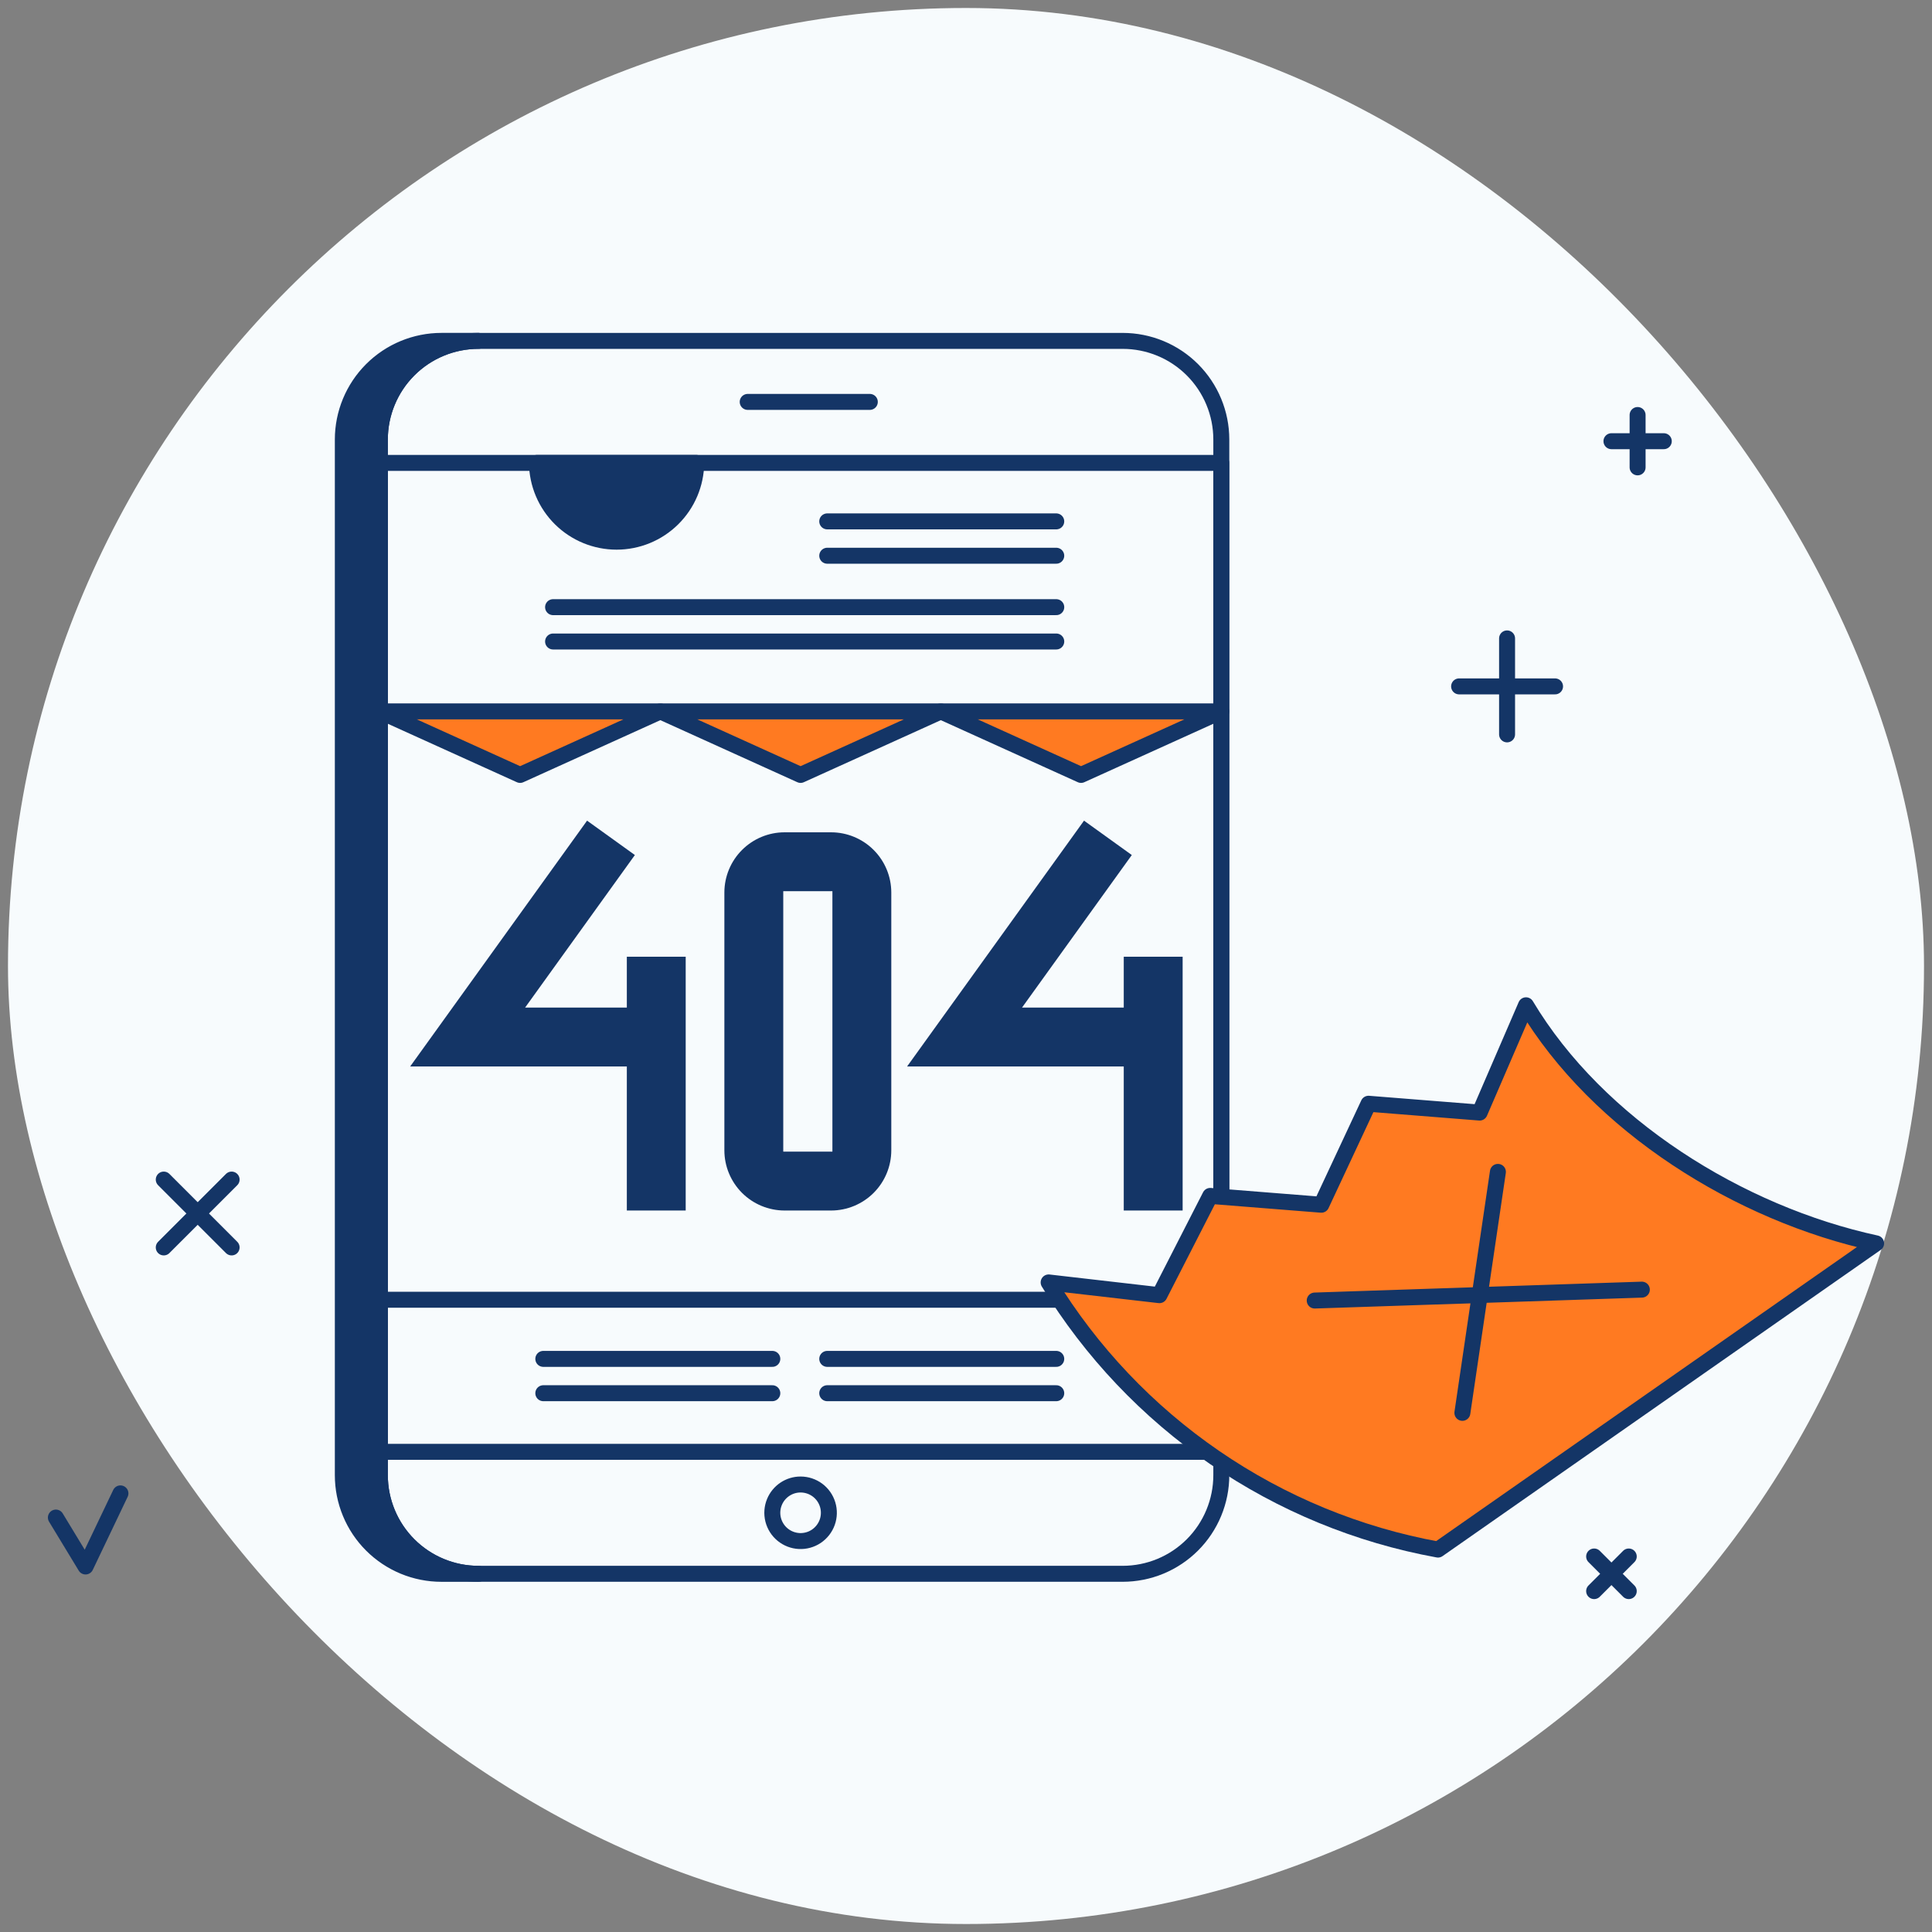 <svg width="160" height="160" viewBox="0 0 121 121" fill="none" xmlns="http://www.w3.org/2000/svg">
<rect x="0" y="0" width="121" height="121" fill="#808080" stroke="none"/>
<rect x="0.5" y="0.5" width="120" height="120" rx="60" fill="#F7FBFD"/>
<path d="M23.791 92.389V27.529C23.791 25.89 24.442 24.319 25.6 23.16C26.759 22.001 28.329 21.35 29.968 21.349H27.651C26.012 21.349 24.44 22 23.281 23.159C22.122 24.318 21.471 25.89 21.471 27.529V92.388C21.471 93.2 21.63 94.003 21.941 94.753C22.251 95.503 22.706 96.184 23.28 96.758C23.854 97.332 24.536 97.787 25.285 98.098C26.035 98.408 26.839 98.568 27.651 98.568H29.968C29.157 98.568 28.354 98.408 27.604 98.097C26.855 97.787 26.174 97.332 25.6 96.758C25.026 96.184 24.571 95.503 24.261 94.753C23.95 94.004 23.791 93.2 23.791 92.389Z" fill="#143566"/>
<path d="M23.791 92.389V27.529C23.791 25.89 24.442 24.319 25.6 23.16C26.759 22.001 28.329 21.35 29.968 21.349H27.651C26.012 21.349 24.44 22 23.281 23.159C22.122 24.318 21.471 25.89 21.471 27.529V92.388C21.471 93.2 21.63 94.003 21.941 94.753C22.251 95.503 22.706 96.184 23.28 96.758C23.854 97.332 24.536 97.787 25.285 98.098C26.035 98.408 26.839 98.568 27.651 98.568H29.968C29.157 98.568 28.354 98.408 27.604 98.097C26.855 97.787 26.174 97.332 25.6 96.758C25.026 96.184 24.571 95.503 24.261 94.753C23.95 94.004 23.791 93.2 23.791 92.389Z" stroke="#143566" stroke-linecap="round" stroke-linejoin="round"/>
<path d="M29.969 21.35H70.314C71.125 21.35 71.928 21.51 72.677 21.82C73.427 22.13 74.107 22.585 74.681 23.159C75.254 23.732 75.709 24.413 76.019 25.162C76.33 25.912 76.49 26.715 76.49 27.526V92.386C76.49 93.198 76.33 94.001 76.019 94.751C75.709 95.501 75.254 96.182 74.68 96.756C74.106 97.33 73.425 97.785 72.675 98.096C71.925 98.406 71.121 98.566 70.309 98.566H29.969C29.157 98.566 28.354 98.406 27.604 98.096C26.854 97.785 26.173 97.33 25.599 96.756C25.025 96.182 24.57 95.501 24.259 94.751C23.949 94.001 23.789 93.198 23.789 92.386V27.528C23.789 25.889 24.44 24.317 25.599 23.158C26.758 21.999 28.33 21.348 29.969 21.348V21.35Z" stroke="#143566" stroke-linecap="round" stroke-linejoin="round"/>
<path d="M76.489 28.991H23.791V90.926H76.489V28.991Z" stroke="#143566" stroke-linecap="round" stroke-linejoin="round"/>
<path d="M50.141 92.974C49.79 92.973 49.447 93.077 49.156 93.272C48.865 93.467 48.638 93.744 48.504 94.067C48.358 94.418 48.33 94.807 48.422 95.175C48.515 95.544 48.723 95.873 49.017 96.114C49.311 96.355 49.674 96.495 50.054 96.514C50.433 96.532 50.809 96.429 51.124 96.218C51.44 96.006 51.68 95.699 51.808 95.341C51.936 94.984 51.946 94.594 51.835 94.231C51.725 93.867 51.501 93.549 51.196 93.322C50.89 93.096 50.521 92.974 50.141 92.974Z" stroke="#143566" stroke-linecap="round" stroke-linejoin="round"/>
<path d="M46.828 25.171H54.476" stroke="#143566" stroke-linecap="round" stroke-linejoin="round"/>
<path d="M51.81 85.106H66.152" stroke="#143566" stroke-linecap="round" stroke-linejoin="round"/>
<path d="M51.81 87.256H66.152" stroke="#143566" stroke-linecap="round" stroke-linejoin="round"/>
<path d="M34.027 85.106H48.37" stroke="#143566" stroke-linecap="round" stroke-linejoin="round"/>
<path d="M34.027 87.256H48.37" stroke="#143566" stroke-linecap="round" stroke-linejoin="round"/>
<path d="M51.81 32.654H66.152" stroke="#143566" stroke-linecap="round" stroke-linejoin="round"/>
<path d="M51.81 34.805H66.152" stroke="#143566" stroke-linecap="round" stroke-linejoin="round"/>
<path d="M34.639 38.026H66.153" stroke="#143566" stroke-linecap="round" stroke-linejoin="round"/>
<path d="M34.639 40.177H66.153" stroke="#143566" stroke-linecap="round" stroke-linejoin="round"/>
<path d="M33.629 28.991C33.643 30.305 34.175 31.559 35.109 32.483C36.043 33.407 37.303 33.925 38.617 33.925C39.931 33.925 41.191 33.407 42.125 32.483C43.059 31.559 43.591 30.305 43.605 28.991H33.629Z" fill="#143566"/>
<path d="M33.629 28.991C33.643 30.305 34.175 31.559 35.109 32.483C36.043 33.407 37.303 33.925 38.617 33.925C39.931 33.925 41.191 33.407 42.125 32.483C43.059 31.559 43.591 30.305 43.605 28.991H33.629Z" stroke="#143566" stroke-linecap="round" stroke-linejoin="round"/>
<path d="M23.791 81.401H76.489" stroke="#143566" stroke-linecap="round" stroke-linejoin="round"/>
<path d="M39.258 63.105H32.886L39.762 53.55L36.768 51.397L25.688 66.793H39.258V75.814H42.945V59.92H39.258V63.105Z" fill="#143566"/>
<path d="M70.38 59.92V63.105H64.008L70.884 53.55L67.891 51.397L56.81 66.793H70.38V75.814H74.068V59.92H70.38Z" fill="#143566"/>
<path d="M55.821 55.895C55.82 54.896 55.422 53.938 54.716 53.232C54.009 52.525 53.051 52.128 52.052 52.127H49.136C48.137 52.128 47.179 52.526 46.473 53.232C45.766 53.938 45.369 54.896 45.367 55.895V72.045C45.368 73.044 45.766 74.002 46.472 74.709C47.178 75.415 48.136 75.812 49.135 75.814H52.053C53.052 75.813 54.01 75.415 54.716 74.709C55.423 74.002 55.82 73.044 55.821 72.045V55.895ZM52.133 72.126H49.055V55.815H52.133V72.126Z" fill="#143566"/>
<path d="M23.791 44.554L32.574 48.533L41.357 44.554H23.791Z" fill="#FF7A21"/>
<path d="M23.791 44.554L32.574 48.533L41.357 44.554H23.791Z" stroke="#143566" stroke-linecap="round" stroke-linejoin="round"/>
<path d="M41.357 44.554L50.14 48.533L58.923 44.554H41.357Z" fill="#FF7A21"/>
<path d="M41.357 44.554L50.14 48.533L58.923 44.554H41.357Z" stroke="#143566" stroke-linecap="round" stroke-linejoin="round"/>
<path d="M58.922 44.554L67.706 48.533L76.489 44.554H58.922Z" fill="#FF7A21"/>
<path d="M58.922 44.554L67.706 48.533L76.489 44.554H58.922Z" stroke="#143566" stroke-linecap="round" stroke-linejoin="round"/>
<path d="M95.573 62.96L92.67 69.68L85.71 69.127L82.753 75.452L75.793 74.899L72.613 81.116L65.676 80.318C68.333 84.667 71.878 88.405 76.08 91.288C80.282 94.172 85.046 96.135 90.06 97.049L117.501 77.871C108.932 76.016 100.07 70.483 95.573 62.96Z" fill="#FF7A21"/>
<path d="M95.573 62.96L92.67 69.68L85.71 69.127L82.753 75.452L75.793 74.899L72.613 81.116L65.676 80.318C68.333 84.667 71.878 88.405 76.08 91.288C80.282 94.172 85.046 96.135 90.06 97.049L117.501 77.871C108.932 76.016 100.07 70.483 95.573 62.96Z" stroke="#143566" stroke-linecap="round" stroke-linejoin="round"/>
<path d="M82.34 81.452L102.828 80.769" stroke="#143566" stroke-linecap="round" stroke-linejoin="round"/>
<path d="M93.813 73.394L91.588 88.486" stroke="#143566" stroke-linecap="round" stroke-linejoin="round"/>
<path d="M91.383 42.988H97.392" stroke="#143566" stroke-linecap="round" stroke-linejoin="round"/>
<path d="M94.387 45.994V39.983" stroke="#143566" stroke-linecap="round" stroke-linejoin="round"/>
<path d="M10.256 73.876L14.506 78.126" stroke="#143566" stroke-linecap="round" stroke-linejoin="round"/>
<path d="M10.256 78.126L14.506 73.876" stroke="#143566" stroke-linecap="round" stroke-linejoin="round"/>
<path d="M99.84 97.482L102.008 99.65" stroke="#143566" stroke-linecap="round" stroke-linejoin="round"/>
<path d="M99.84 99.65L102.008 97.482" stroke="#143566" stroke-linecap="round" stroke-linejoin="round"/>
<path d="M3.5 95.044L5.358 98.108L7.543 93.53" stroke="#143566" stroke-linecap="round" stroke-linejoin="round"/>
<path d="M100.924 27.632H104.202" stroke="#143566" stroke-linecap="round" stroke-linejoin="round"/>
<path d="M102.562 29.271V25.992" stroke="#143566" stroke-linecap="round" stroke-linejoin="round"/>
</svg>
